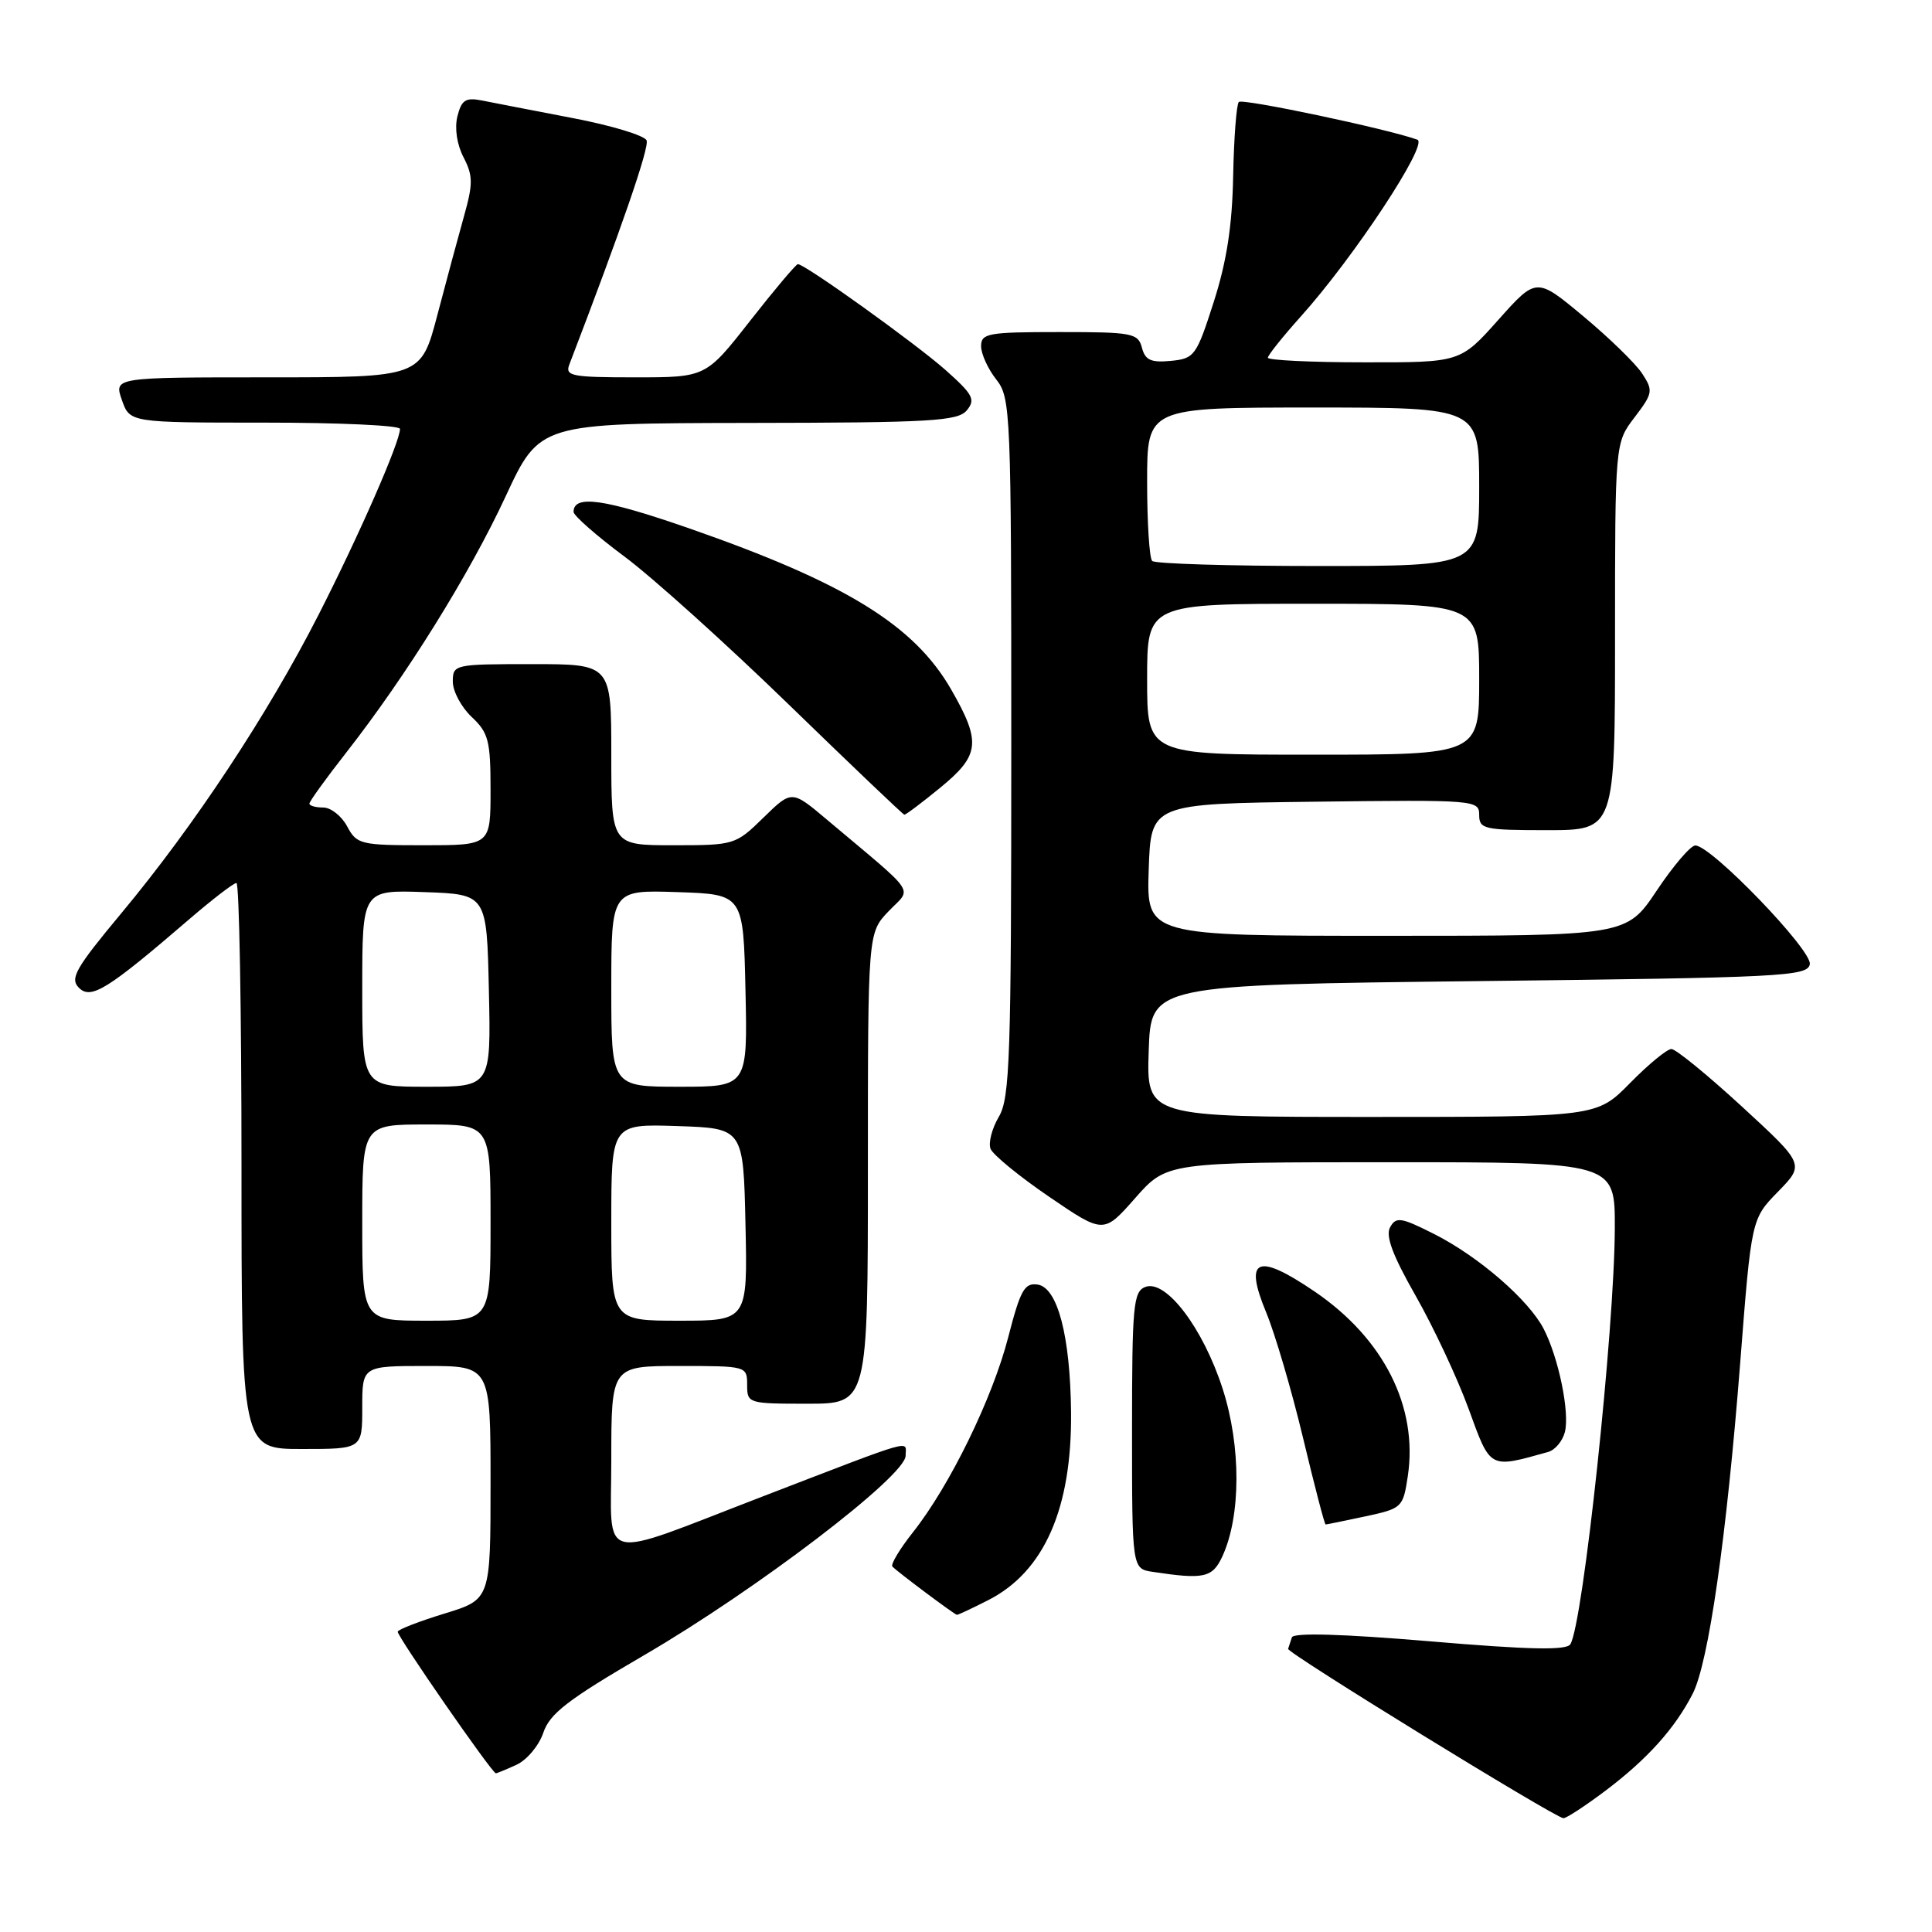 <?xml version="1.0" encoding="UTF-8" standalone="no"?>
<!DOCTYPE svg PUBLIC "-//W3C//DTD SVG 1.1//EN" "http://www.w3.org/Graphics/SVG/1.1/DTD/svg11.dtd" >
<svg xmlns="http://www.w3.org/2000/svg" xmlns:xlink="http://www.w3.org/1999/xlink" version="1.1" viewBox="0 0 256 256">
 <g >
 <path fill="currentColor"
d=" M 212.77 237.25 C 218.30 233.07 221.93 229.03 224.29 224.43 C 226.39 220.33 228.78 203.71 230.59 180.53 C 232.07 161.51 232.07 161.51 235.60 157.90 C 239.13 154.28 239.13 154.28 230.83 146.64 C 226.26 142.44 222.05 139.00 221.47 139.00 C 220.89 139.00 218.43 141.03 216.00 143.50 C 211.58 148.00 211.58 148.00 181.75 148.00 C 151.92 148.00 151.92 148.00 152.21 139.25 C 152.50 130.50 152.50 130.50 195.99 130.00 C 236.19 129.54 239.50 129.37 239.81 127.77 C 240.16 125.94 226.70 111.98 224.63 112.03 C 224.01 112.04 221.70 114.74 219.51 118.03 C 215.51 124.00 215.51 124.00 183.72 124.00 C 151.92 124.00 151.92 124.00 152.21 115.25 C 152.50 106.50 152.50 106.50 174.25 106.23 C 195.49 105.97 196.00 106.01 196.00 107.98 C 196.00 109.86 196.64 110.00 205.00 110.00 C 214.00 110.00 214.00 110.00 214.00 84.34 C 214.00 58.69 214.00 58.69 216.59 55.30 C 219.02 52.10 219.08 51.77 217.59 49.49 C 216.72 48.16 213.21 44.75 209.79 41.90 C 203.58 36.73 203.58 36.73 198.54 42.38 C 193.50 48.03 193.50 48.03 180.75 48.01 C 173.74 48.01 168.00 47.73 168.00 47.40 C 168.00 47.07 169.96 44.62 172.35 41.95 C 179.39 34.12 189.32 19.06 187.81 18.51 C 183.91 17.09 164.65 13.02 164.15 13.51 C 163.84 13.83 163.50 18.23 163.40 23.30 C 163.28 29.89 162.55 34.63 160.83 40.00 C 158.53 47.17 158.28 47.51 155.14 47.82 C 152.51 48.07 151.74 47.72 151.31 46.07 C 150.80 44.14 150.04 44.00 140.38 44.00 C 130.92 44.00 130.00 44.16 130.00 45.87 C 130.00 46.89 130.90 48.87 132.00 50.27 C 133.93 52.73 134.00 54.33 134.00 99.00 C 134.00 140.13 133.82 145.50 132.35 147.98 C 131.44 149.52 130.95 151.42 131.25 152.22 C 131.56 153.01 135.05 155.87 139.02 158.58 C 146.24 163.50 146.24 163.50 150.42 158.75 C 154.61 154.00 154.61 154.00 184.30 154.00 C 214.00 154.00 214.00 154.00 213.97 162.75 C 213.93 176.16 209.77 215.14 208.08 217.87 C 207.57 218.70 202.64 218.60 189.45 217.48 C 177.82 216.50 171.39 216.32 171.18 216.96 C 171.00 217.50 170.77 218.19 170.68 218.48 C 170.50 219.00 205.87 240.75 207.15 240.92 C 207.51 240.96 210.03 239.31 212.77 237.25 Z  M 68.42 233.85 C 69.81 233.22 71.41 231.31 71.99 229.60 C 72.84 227.06 75.24 225.21 85.30 219.35 C 100.21 210.67 120.00 195.58 120.00 192.89 C 120.00 190.83 121.72 190.34 101.00 198.31 C 78.85 206.83 81.00 207.35 81.00 193.46 C 81.00 181.00 81.00 181.00 90.00 181.00 C 98.93 181.00 99.00 181.02 99.00 183.50 C 99.00 185.96 99.13 186.00 107.00 186.00 C 115.00 186.00 115.00 186.00 115.00 154.80 C 115.00 123.61 115.00 123.61 117.75 120.74 C 120.85 117.50 121.79 118.89 109.55 108.59 C 104.91 104.68 104.91 104.68 101.16 108.34 C 97.47 111.95 97.31 112.00 89.21 112.00 C 81.00 112.00 81.00 112.00 81.00 100.00 C 81.00 88.00 81.00 88.00 70.50 88.00 C 60.18 88.00 60.00 88.04 60.00 90.33 C 60.00 91.60 61.13 93.71 62.50 95.00 C 64.73 97.09 65.00 98.15 65.00 104.67 C 65.00 112.00 65.00 112.00 56.17 112.00 C 47.77 112.00 47.27 111.88 46.00 109.50 C 45.26 108.12 43.84 107.00 42.83 107.00 C 41.82 107.00 41.00 106.77 41.00 106.48 C 41.00 106.19 43.19 103.15 45.87 99.73 C 53.82 89.57 62.20 76.11 67.00 65.77 C 71.50 56.09 71.50 56.09 99.13 56.04 C 123.42 56.01 126.92 55.80 128.11 54.37 C 129.29 52.94 128.93 52.27 125.29 49.03 C 121.30 45.50 106.67 35.00 105.72 35.00 C 105.48 35.00 102.63 38.38 99.40 42.50 C 93.53 50.00 93.53 50.00 84.16 50.00 C 75.74 50.00 74.85 49.83 75.44 48.30 C 82.30 30.42 86.05 19.56 85.68 18.61 C 85.43 17.96 81.01 16.62 75.86 15.64 C 70.71 14.65 65.32 13.61 63.88 13.32 C 61.70 12.89 61.16 13.23 60.61 15.41 C 60.22 16.97 60.54 19.15 61.42 20.84 C 62.68 23.28 62.69 24.34 61.50 28.58 C 60.74 31.29 59.14 37.21 57.95 41.75 C 55.78 50.00 55.78 50.00 35.44 50.00 C 15.10 50.00 15.10 50.00 16.15 53.00 C 17.20 56.00 17.20 56.00 35.10 56.00 C 44.94 56.00 53.00 56.37 53.00 56.83 C 53.00 58.56 47.58 70.94 42.19 81.50 C 35.46 94.69 25.72 109.43 16.10 120.98 C 9.98 128.33 9.23 129.66 10.46 130.89 C 12.06 132.49 14.25 131.12 25.08 121.80 C 28.15 119.16 30.96 117.00 31.33 117.00 C 31.70 117.00 32.00 133.88 32.00 154.50 C 32.00 192.00 32.00 192.00 40.00 192.00 C 48.00 192.00 48.00 192.00 48.00 186.50 C 48.00 181.00 48.00 181.00 56.50 181.00 C 65.00 181.00 65.00 181.00 65.00 196.46 C 65.00 211.93 65.00 211.93 58.95 213.79 C 55.62 214.81 52.80 215.89 52.70 216.20 C 52.53 216.68 65.15 234.90 65.70 234.97 C 65.81 234.99 67.04 234.48 68.42 233.85 Z  M 130.96 212.02 C 138.37 208.24 142.05 199.86 141.92 187.09 C 141.81 176.98 140.13 170.59 137.48 170.21 C 135.75 169.96 135.20 170.96 133.60 177.17 C 131.51 185.29 125.85 196.87 120.98 203.02 C 119.21 205.26 117.98 207.31 118.25 207.58 C 119.05 208.39 126.48 213.94 126.79 213.97 C 126.95 213.99 128.82 213.11 130.96 212.02 Z  M 161.96 206.25 C 164.44 200.90 164.46 191.66 162.02 184.06 C 159.42 175.97 154.48 169.47 151.75 170.53 C 150.17 171.15 150.00 173.01 150.00 189.54 C 150.00 207.87 150.00 207.87 152.75 208.28 C 159.53 209.31 160.65 209.06 161.96 206.25 Z  M 180.90 200.93 C 185.79 199.88 185.91 199.76 186.54 195.61 C 187.92 186.41 183.34 177.35 174.19 171.13 C 166.56 165.95 164.79 166.72 167.79 173.94 C 168.95 176.75 171.15 184.22 172.66 190.53 C 174.17 196.84 175.51 202.00 175.65 202.00 C 175.79 202.00 178.15 201.52 180.90 200.93 Z  M 205.14 192.39 C 206.05 192.14 207.04 190.96 207.35 189.77 C 208.02 187.20 206.53 179.92 204.54 176.07 C 202.55 172.24 195.96 166.52 190.08 163.54 C 185.65 161.30 184.99 161.19 184.20 162.61 C 183.56 163.75 184.52 166.33 187.60 171.73 C 189.96 175.88 193.11 182.60 194.60 186.68 C 197.53 194.73 197.28 194.59 205.14 192.39 Z  M 124.58 104.38 C 129.84 100.07 130.04 98.34 126.04 91.37 C 121.13 82.82 112.02 77.22 91.29 70.00 C 80.04 66.09 76.00 65.52 76.00 67.83 C 76.00 68.32 79.04 70.99 82.75 73.75 C 86.46 76.51 96.25 85.33 104.50 93.34 C 112.75 101.35 119.65 107.93 119.83 107.95 C 120.01 107.98 122.15 106.37 124.58 104.38 Z  M 152.00 90.00 C 152.00 80.00 152.00 80.00 174.00 80.00 C 196.00 80.00 196.00 80.00 196.00 90.00 C 196.00 100.00 196.00 100.00 174.00 100.00 C 152.00 100.00 152.00 100.00 152.00 90.00 Z  M 152.67 74.33 C 152.30 73.97 152.00 69.24 152.00 63.83 C 152.00 54.00 152.00 54.00 174.00 54.00 C 196.00 54.00 196.00 54.00 196.00 64.50 C 196.00 75.00 196.00 75.00 174.67 75.00 C 162.93 75.00 153.03 74.70 152.67 74.33 Z  M 48.00 162.00 C 48.00 149.00 48.00 149.00 56.50 149.00 C 65.00 149.00 65.00 149.00 65.00 162.00 C 65.00 175.00 65.00 175.00 56.50 175.00 C 48.00 175.00 48.00 175.00 48.00 162.00 Z  M 81.00 161.96 C 81.00 148.92 81.00 148.92 89.75 149.21 C 98.50 149.50 98.50 149.50 98.78 162.25 C 99.06 175.00 99.06 175.00 90.03 175.00 C 81.00 175.00 81.00 175.00 81.00 161.96 Z  M 48.00 130.96 C 48.00 117.92 48.00 117.92 56.25 118.21 C 64.50 118.50 64.50 118.50 64.78 131.25 C 65.06 144.00 65.06 144.00 56.53 144.00 C 48.00 144.00 48.00 144.00 48.00 130.96 Z  M 81.00 130.96 C 81.00 117.92 81.00 117.92 89.75 118.21 C 98.50 118.50 98.50 118.50 98.78 131.25 C 99.06 144.00 99.06 144.00 90.03 144.00 C 81.00 144.00 81.00 144.00 81.00 130.96 Z "/>
</g>
</svg>